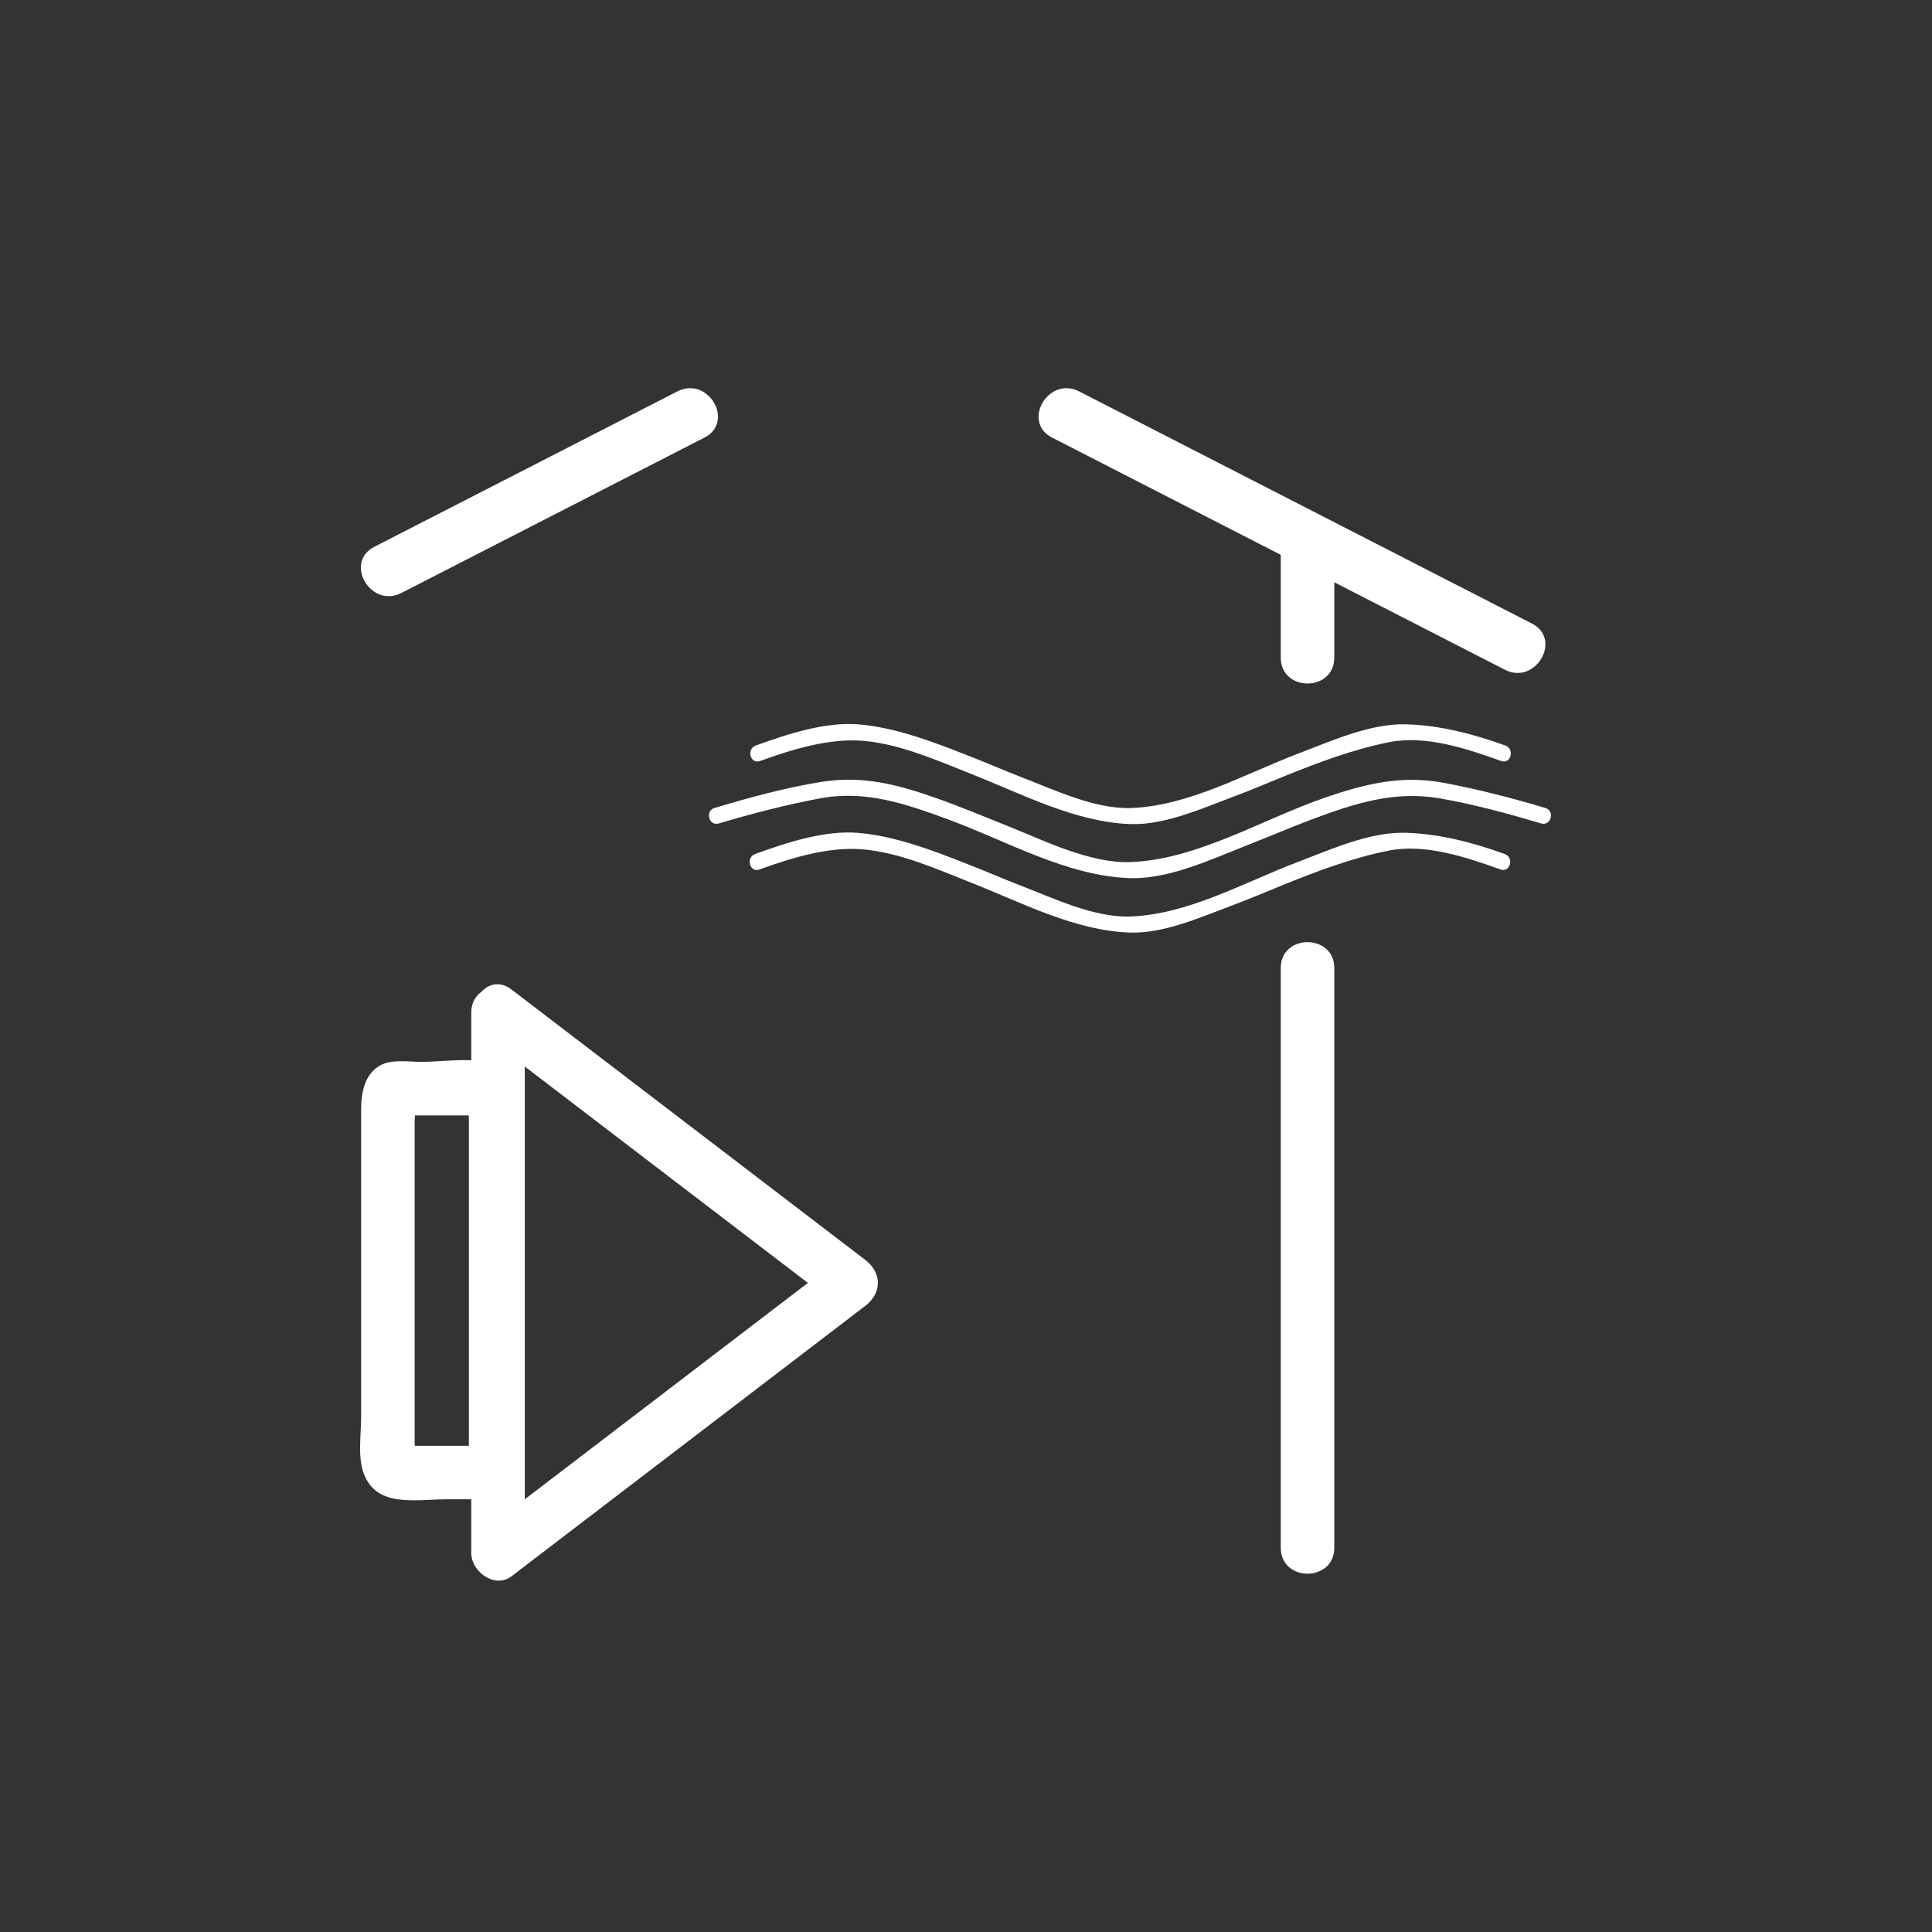 <?xml version="1.0" encoding="iso-8859-1"?>
<!-- Generator: Adobe Illustrator 16.0.0, SVG Export Plug-In . SVG Version: 6.00 Build 0)  -->
<!DOCTYPE svg PUBLIC "-//W3C//DTD SVG 1.1 Tiny//EN" "http://www.w3.org/Graphics/SVG/1.1/DTD/svg11-tiny.dtd">
<svg version="1.1" baseProfile="tiny" id="vent_x5F_used_x5F_air"
	 xmlns="http://www.w3.org/2000/svg" xmlns:xlink="http://www.w3.org/1999/xlink" x="0px" y="0px" width="361px" height="361px"
	 viewBox="0 0 361 361" xml:space="preserve">
<rect x="0" y="0" width="361" height="361" fill="#333333" stroke="none"/>
<g id="sani_x5F_lueftung_x5F_nv_Kopie_Kopie_2_Kopie" display="none">
	<path display="inline" fill="none" stroke="#FFFFFF" stroke-width="10" stroke-miterlimit="10" d="M192.393,207.395
		c-2.693-0.721-4.29-3.487-3.568-6.179l4.352-16.245c0.722-2.69,3.489-4.289,6.178-3.567l81.228,21.763
		c2.691,0.722,4.29,3.489,3.567,6.182l-9.794,36.55c-0.722,2.691-3.488,4.289-6.18,3.569L192.393,207.395z"/>
	<path display="inline" fill="none" stroke="#FFFFFF" stroke-width="10" stroke-miterlimit="10" d="M180.086,167.67
		c0.722,2.691-0.876,5.458-3.568,6.18l-16.246,4.353c-2.689,0.72-5.457-0.877-6.178-3.568L132.33,93.408
		c-0.722-2.691,0.876-5.457,3.567-6.179l36.553-9.794c2.69-0.723,5.458,0.876,6.178,3.567L180.086,167.67z"/>
	<path display="inline" fill="none" stroke="#FFFFFF" stroke-width="10" stroke-miterlimit="10" d="M151.757,198.246
		c1.97-1.969,5.164-1.971,7.135,0l11.892,11.893c1.969,1.971,1.97,5.165,0,7.136l-59.461,59.461c-1.971,1.97-5.164,1.969-7.135,0
		L77.43,249.978c-1.971-1.971-1.971-5.166-0.001-7.135L151.757,198.246z"/>
</g>
<g id="Zuluft_1_" display="none">
	<g display="inline">
		<path fill="#FFFFFF" d="M133.994,271.813c0.351,4.154,1.696,8.336,6.619,8.336c3.457,0,6.914,0,10.371,0c2.369,0,4.737,0,7.105,0
			c4.56,0,6.041-4.951,6.041-8.653c0-12.392,0-24.785,0-37.177c0-7.061,0-14.121,0-21.181c0-4.118,0.876-10.327-2.505-13.26
			c-2.231-1.935-5.188-1.464-7.932-1.464c-3.842,0-7.684,0-11.525,0c-6.444,0-8.174,4.386-8.174,10.229
			C133.994,229.7,133.994,250.756,133.994,271.813c0,6.449,10,6.449,10,0c0-10.844,0-21.688,0-32.531c0-7.579,0-15.157,0-22.736
			c0-2.369,0-4.738,0-7.107c0-0.436,0.344-3.151-0.422-2.487c-1.179,0.488-2.357,0.976-3.536,1.464c6.018,0,12.036,0,18.053,0
			c-1.179-0.488-2.357-0.976-3.536-1.464c-0.768-0.666-0.424,1.661-0.424,2.075c0,2.507,0,5.014,0,7.52c0,7.579,0,15.158,0,22.736
			s0,15.157,0,22.736c0,2.369,0,4.738,0,7.107c0,0.434-0.343,3.154,0.424,2.488c1.179-0.488,2.357-0.976,3.536-1.464
			c-6.018,0-12.036,0-18.053,0c1.179,0.488,2.357,0.977,3.536,1.464c0.141,0.066,0.282,0.133,0.422,0.199
			C143.455,265.436,133.45,265.383,133.994,271.813z"/>
	</g>
	<g display="inline">
		<path fill="#FFFFFF" d="M136.025,184.898c-22.024,16.833-44.048,33.666-66.071,50.499c-3.178,2.429-3.178,6.206,0,8.635
			c22.023,16.833,44.047,33.665,66.071,50.498c3.126,2.39,7.523-0.882,7.523-4.317c0-33.666,0-67.331,0-100.996
			c0-6.449-10-6.449-10,0c0,33.666,0,67.331,0,100.996c2.508-1.439,5.016-2.878,7.523-4.317
			C119.048,269.062,97.024,252.229,75,235.397c0,2.878,0,5.756,0,8.635c22.024-16.833,44.048-33.666,66.071-50.499
			C146.122,189.673,141.15,180.981,136.025,184.898z"/>
	</g>
</g>
<g id="Abluft_1_">
	<g>
		<path fill="#FFFFFF" d="M87.613,271.813c0.141-0.066,0.282-0.133,0.422-0.199c1.179-0.488,2.357-0.976,3.536-1.464
			c-6.018,0-12.036,0-18.053,0c1.179,0.488,2.357,0.976,3.536,1.464c0.767,0.666,0.424-1.664,0.424-2.076c0-2.506,0-5.013,0-7.52
			c0-7.579,0-15.158,0-22.736s0-15.157,0-22.736c0-2.369,0-4.738,0-7.107c0-0.436,0.344-3.154-0.424-2.487
			c-1.179,0.488-2.357,0.976-3.536,1.464c6.018,0,12.036,0,18.053,0c-1.179-0.488-2.357-0.976-3.536-1.464
			c-0.766-0.664-0.422,1.66-0.422,2.075c0,2.265,0,4.529,0,6.794c0,7.489,0,14.978,0,22.467
			C87.613,249.461,87.613,260.637,87.613,271.813c0,6.449,10,6.449,10,0c0-11.176,0-22.352,0-33.527c0-7.489,0-14.978,0-22.467
			c0-3.589,0.781-8.554-0.321-12.082c-2.383-7.626-12.185-5.323-18.511-5.323c-2.303,0-5.692-0.544-7.787,0.683
			c-2.972,1.741-3.517,5.187-3.517,8.354c0,12.918,0,25.835,0,38.753c0,6.195,0,12.39,0,18.584c0,2.992-0.593,7.108,0.321,10.037
			c2.209,7.083,9.781,5.323,15.712,5.323c2.599,0,5.199,0,7.798,0c4.756,0,5.979-4.473,6.305-8.336
			C98.156,265.383,88.152,265.436,87.613,271.813z"/>
	</g>
	<g>
		<path fill="#FFFFFF" d="M90.535,193.533c22.023,16.833,44.047,33.666,66.071,50.499c0-2.878,0-5.756,0-8.635
			c-22.024,16.833-44.048,33.665-66.071,50.498c2.508,1.439,5.016,2.878,7.523,4.317c0-33.666,0-67.331,0-100.996
			c0-6.449-10-6.449-10,0c0,33.666,0,67.331,0,100.996c0,3.435,4.397,6.707,7.523,4.317c22.024-16.833,44.048-33.665,66.071-50.498
			c3.178-2.429,3.178-6.206,0-8.635c-22.023-16.833-44.047-33.666-66.071-50.499C90.456,180.981,85.485,189.673,90.535,193.533z"/>
	</g>
</g>
<g>
	<path fill="#FFFFFF" d="M249.315,289.212c0-36.111,0-72.222,0-108.333c0-6.449-10-6.449-10,0c0,36.111,0,72.222,0,108.333
		C239.315,295.661,249.315,295.661,249.315,289.212L249.315,289.212z"/>
</g>
<g>
	<path fill="#FFFFFF" d="M249.315,122.879c0-6.956,0-13.911,0-20.866c0-6.449-10-6.449-10,0c0,6.956,0,13.911,0,20.866
		C239.315,129.328,249.315,129.328,249.315,122.879L249.315,122.879z"/>
</g>
<g>
	<path fill="#FFFFFF" d="M286.241,116.51c-28.203-14.46-56.406-28.92-84.609-43.38c-5.727-2.936-10.787,5.692-5.047,8.635
		c28.203,14.46,56.406,28.92,84.609,43.38C286.92,128.081,291.981,119.453,286.241,116.51L286.241,116.51z"/>
</g>
<g>
	<path fill="#FFFFFF" d="M134.315,153.862c6.2-1.85,12.492-3.471,18.851-4.672c8.5-1.605,15.959,0.971,23.905,3.886
		c10.955,4.018,22.235,10.623,34.065,11.009c7.296,0.238,15.346-3.587,21.991-6.186c4.038-1.579,8.01-3.305,12.074-4.823
		c7.977-2.98,15.379-5.382,23.906-3.886c6.362,1.116,12.664,2.827,18.851,4.672c1.859,0.555,2.647-2.341,0.798-2.893
		c-6.201-1.85-12.492-3.471-18.851-4.673c-7.981-1.507-14.637,0.111-22.247,2.718c-11.71,4.011-24.009,11.662-36.521,12.07
		c-7.452,0.243-15.945-3.971-22.727-6.689c-4.585-1.838-9.129-3.741-13.794-5.38c-7.143-2.51-13.599-4.118-21.125-2.915
		c-6.746,1.079-13.432,2.918-19.974,4.87C131.668,151.521,132.456,154.417,134.315,153.862L134.315,153.862z"/>
</g>
<g>
	<path fill="#FFFFFF" d="M141.907,162.466c6.024-2.177,12.932-4.321,19.379-3.757c6.912,0.605,13.977,3.766,20.365,6.296
		c9.375,3.713,19.262,8.915,29.485,9.248c6.396,0.208,13.369-2.933,19.231-5.123c3.208-1.198,6.351-2.547,9.523-3.832
		c6.354-2.575,12.89-5.027,19.629-6.363c6.765-1.341,14.502,1.237,20.846,3.53c1.824,0.659,2.603-2.24,0.798-2.893
		c-5.921-2.14-12.231-3.792-18.547-3.964c-6.732-0.185-14.043,3.152-20.203,5.492c-9.988,3.794-20.465,9.8-31.278,10.152
		c-6.681,0.218-14.219-3.384-20.329-5.741c-3.364-1.297-6.668-2.743-10.026-4.056c-6.489-2.538-13.351-5.21-20.344-5.822
		c-6.329-0.554-13.449,1.813-19.33,3.939C139.304,160.226,140.083,163.125,141.907,162.466L141.907,162.466z"/>
</g>
<g>
	<path fill="#FFFFFF" d="M142.024,142.194c6.024-2.177,12.932-4.322,19.379-3.758c6.912,0.605,13.978,3.767,20.365,6.297
		c9.375,3.713,19.262,8.915,29.486,9.248c6.396,0.208,13.369-2.933,19.23-5.122c3.208-1.198,6.352-2.547,9.523-3.832
		c6.354-2.575,12.891-5.027,19.63-6.363c6.764-1.341,14.501,1.238,20.845,3.531c1.824,0.659,2.603-2.24,0.798-2.893
		c-5.921-2.141-12.231-3.792-18.546-3.965c-6.733-0.185-14.043,3.152-20.204,5.492c-9.988,3.793-20.464,9.799-31.277,10.152
		c-6.682,0.218-14.219-3.384-20.329-5.74c-3.364-1.297-6.668-2.743-10.026-4.056c-6.488-2.537-13.35-5.21-20.343-5.822
		c-6.329-0.554-13.449,1.814-19.33,3.939C139.421,139.954,140.2,142.854,142.024,142.194L142.024,142.194z"/>
</g>
<g>
	<path fill="#FFFFFF" d="M75,110.8c18.877-9.678,37.754-19.357,56.631-29.035c5.74-2.943,0.68-11.571-5.047-8.635
		c-18.877,9.678-37.754,19.357-56.631,29.035C64.213,105.108,69.274,113.736,75,110.8L75,110.8z"/>
</g>
</svg>
